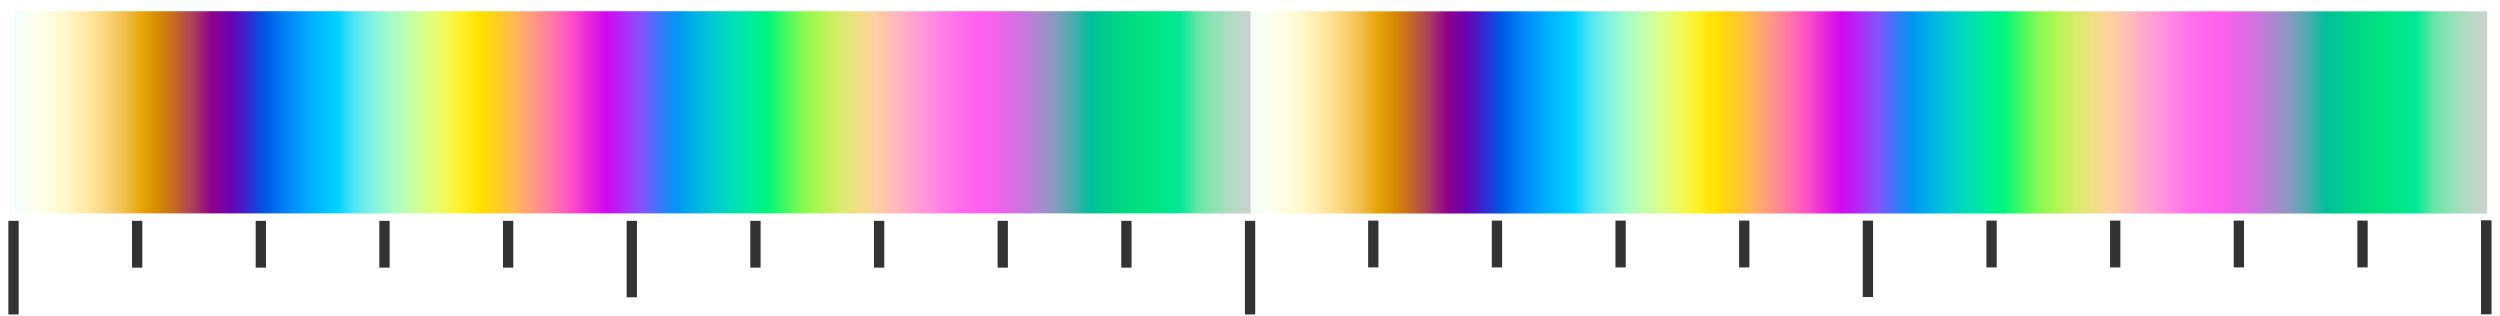 <?xml version="1.0" encoding="UTF-8" standalone="no"?>
<svg
   width="395"
   height="50"
   viewBox="0 0 395 50"
   version="1.1"
   id="svg145"
   sodipodi:docname="ic-a_ColorBar.svg"
   inkscape:version="1.2.2 (732a01da63, 2022-12-09)"
   xmlns:inkscape="http://www.inkscape.org/namespaces/inkscape"
   xmlns:sodipodi="http://sodipodi.sourceforge.net/DTD/sodipodi-0.dtd"
   xmlns:xlink="http://www.w3.org/1999/xlink"
   xmlns="http://www.w3.org/2000/svg"
   xmlns:svg="http://www.w3.org/2000/svg">
  <defs
     id="defs149">
    <linearGradient
       id="linearGradient5066"
       x1="0"
       y1="0"
       x2="100"
       y2="0"
       gradientUnits="userSpaceOnUse"
       gradientTransform="matrix(1.954,0,0,0.319,2.32,1.774)">
      <stop
         offset="0%"
         stop-color="#F2FEFB"
         id="stop2-1" />
      <stop
         offset="1.449%"
         stop-color="#FAFFF0"
         id="stop4-7" />
      <stop
         offset="2.899%"
         stop-color="#FFFDDE"
         id="stop6-6" />
      <stop
         offset="4.348%"
         stop-color="#FFF5C5"
         id="stop8-1" />
      <stop
         offset="5.797%"
         stop-color="#FFE9A6"
         id="stop10-9" />
      <stop
         offset="7.246%"
         stop-color="#FBD880"
         id="stop12-4" />
      <stop
         offset="8.696%"
         stop-color="#F2C252"
         id="stop14-7" />
      <stop
         offset="10.145%"
         stop-color="#E6A80C"
         id="stop16-0" />
      <stop
         offset="11.594%"
         stop-color="#D68A00"
         id="stop18-2" />
      <stop
         offset="13.043%"
         stop-color="#C3662B"
         id="stop20-2" />
      <stop
         offset="14.493%"
         stop-color="#AB3B63"
         id="stop22-2" />
      <stop
         offset="15.942%"
         stop-color="#8E008D"
         id="stop24-7" />
      <stop
         offset="17.391%"
         stop-color="#6A00B1"
         id="stop26-6" />
      <stop
         offset="18.841%"
         stop-color="#3629CF"
         id="stop28-1" />
      <stop
         offset="20.29%"
         stop-color="#0059E5"
         id="stop30-9" />
      <stop
         offset="21.739%"
         stop-color="#007FF6"
         id="stop32-2" />
      <stop
         offset="23.188%"
         stop-color="#009FFF"
         id="stop34-3" />
      <stop
         offset="24.638%"
         stop-color="#00BBFF"
         id="stop36-6" />
      <stop
         offset="26.087%"
         stop-color="#00D2FD"
         id="stop38-9" />
      <stop
         offset="27.536%"
         stop-color="#54E5F2"
         id="stop40-1" />
      <stop
         offset="28.986%"
         stop-color="#81F3E0"
         id="stop42-2" />
      <stop
         offset="30.435%"
         stop-color="#A5FCC8"
         id="stop44-6" />
      <stop
         offset="31.884%"
         stop-color="#C3FFAA"
         id="stop46-1" />
      <stop
         offset="33.333%"
         stop-color="#DCFF85"
         id="stop48-3" />
      <stop
         offset="34.783%"
         stop-color="#F1FA5A"
         id="stop50-3" />
      <stop
         offset="36.232%"
         stop-color="#FFF022"
         id="stop52-8" />
      <stop
         offset="37.681%"
         stop-color="#FFE000"
         id="stop54-6" />
      <stop
         offset="39.13%"
         stop-color="#FFCC24"
         id="stop56-7" />
      <stop
         offset="40.58%"
         stop-color="#FFB45B"
         id="stop58-3" />
      <stop
         offset="42.029%"
         stop-color="#FF9785"
         id="stop60-5" />
      <stop
         offset="43.478%"
         stop-color="#FF76A8"
         id="stop62-5" />
      <stop
         offset="44.928%"
         stop-color="#FC51C6"
         id="stop64-5" />
      <stop
         offset="46.377%"
         stop-color="#E928DD"
         id="stop66-1" />
      <stop
         offset="47.826%"
         stop-color="#CF08EE"
         id="stop68-6" />
      <stop
         offset="49.275%"
         stop-color="#AE2DF8"
         id="stop70-5" />
      <stop
         offset="50.725%"
         stop-color="#8255FC"
         id="stop72-1" />
      <stop
         offset="52.174%"
         stop-color="#3979FA"
         id="stop74-1" />
      <stop
         offset="53.623%"
         stop-color="#0098F2"
         id="stop76-7" />
      <stop
         offset="55.072%"
         stop-color="#00B3E4"
         id="stop78-5" />
      <stop
         offset="56.522%"
         stop-color="#00CAD0"
         id="stop80-5" />
      <stop
         offset="57.971%"
         stop-color="#00DDB8"
         id="stop82-2" />
      <stop
         offset="59.42%"
         stop-color="#00EB9C"
         id="stop84-9" />
      <stop
         offset="60.87%"
         stop-color="#00F47E"
         id="stop86-8" />
      <stop
         offset="62.319%"
         stop-color="#42F962"
         id="stop88-8" />
      <stop
         offset="63.768%"
         stop-color="#88F950"
         id="stop90-5" />
      <stop
         offset="65.217%"
         stop-color="#B4F554"
         id="stop92-1" />
      <stop
         offset="66.667%"
         stop-color="#D6EC69"
         id="stop94-7" />
      <stop
         offset="68.116%"
         stop-color="#F0E085"
         id="stop96-9" />
      <stop
         offset="69.565%"
         stop-color="#FFCFA1"
         id="stop98-0" />
      <stop
         offset="71.014%"
         stop-color="#FFBCB9"
         id="stop100-5" />
      <stop
         offset="72.464%"
         stop-color="#FFA6CE"
         id="stop102-9" />
      <stop
         offset="73.913%"
         stop-color="#FF90DE"
         id="stop104-4" />
      <stop
         offset="75.362%"
         stop-color="#FF7AE8"
         id="stop106-3" />
      <stop
         offset="76.812%"
         stop-color="#FF69ED"
         id="stop108-1" />
      <stop
         offset="78.261%"
         stop-color="#FF60ED"
         id="stop110-1" />
      <stop
         offset="79.71%"
         stop-color="#EB64E8"
         id="stop112-8" />
      <stop
         offset="81.159%"
         stop-color="#D172DF"
         id="stop114-0" />
      <stop
         offset="82.609%"
         stop-color="#B085D1"
         id="stop116-6" />
      <stop
         offset="84.058%"
         stop-color="#879AC0"
         id="stop118-7" />
      <stop
         offset="85.507%"
         stop-color="#4CADAE"
         id="stop120-8" />
      <stop
         offset="86.957%"
         stop-color="#00BF9B"
         id="stop122-7" />
      <stop
         offset="88.406%"
         stop-color="#00CD8C"
         id="stop124-2" />
      <stop
         offset="89.855%"
         stop-color="#00D982"
         id="stop126-1" />
      <stop
         offset="91.304%"
         stop-color="#00E181"
         id="stop128-1" />
      <stop
         offset="92.754%"
         stop-color="#00E688"
         id="stop130-8" />
      <stop
         offset="94.203%"
         stop-color="#00E896"
         id="stop132-6" />
      <stop
         offset="95.652%"
         stop-color="#65E6A6"
         id="stop134-8" />
      <stop
         offset="97.101%"
         stop-color="#93E1B6"
         id="stop136-4" />
      <stop
         offset="98.551%"
         stop-color="#B5DAC4"
         id="stop138-0" />
      <stop
         offset="100%"
         stop-color="#CFD1D0"
         id="stop140-4" />
    </linearGradient>
    <linearGradient
       inkscape:collect="always"
       xlink:href="#grad1"
       id="linearGradient5070"
       gradientUnits="userSpaceOnUse"
       gradientTransform="matrix(1.954,0,0,0.319,197.593,1.79)"
       x1="0"
       y1="0"
       x2="100"
       y2="0" />
    <linearGradient
       inkscape:collect="always"
       xlink:href="#grad1"
       id="linearGradient5438"
       gradientUnits="userSpaceOnUse"
       gradientTransform="matrix(1.954,0,0,0.319,2.32,1.774)"
       x1="0"
       y1="0"
       x2="100"
       y2="0" />
  </defs>
  <sodipodi:namedview
     id="namedview147"
     pagecolor="#ffffff"
     bordercolor="#000000"
     borderopacity="0.25"
     inkscape:showpageshadow="2"
     inkscape:pageopacity="0.0"
     inkscape:pagecheckerboard="0"
     inkscape:deskcolor="#d1d1d1"
     showgrid="false"
     inkscape:zoom="1.5649937"
     inkscape:cx="296.16733"
     inkscape:cy="-35.143912"
     inkscape:window-width="1920"
     inkscape:window-height="1057"
     inkscape:window-x="-8"
     inkscape:window-y="-8"
     inkscape:window-maximized="1"
     inkscape:current-layer="svg145" />
  <linearGradient
     id="grad1"
     x1="0"
     y1="0"
     x2="100"
     y2="0"
     gradientUnits="userSpaceOnUse"
     gradientTransform="matrix(1.954,0,0,0.319,2.32,1.774)">
    <stop
       offset="0%"
       stop-color="#F2FEFB"
       id="stop2" />
    <stop
       offset="1.449%"
       stop-color="#FAFFF0"
       id="stop4" />
    <stop
       offset="2.899%"
       stop-color="#FFFDDE"
       id="stop6" />
    <stop
       offset="4.348%"
       stop-color="#FFF5C5"
       id="stop8" />
    <stop
       offset="5.797%"
       stop-color="#FFE9A6"
       id="stop10" />
    <stop
       offset="7.246%"
       stop-color="#FBD880"
       id="stop12" />
    <stop
       offset="8.696%"
       stop-color="#F2C252"
       id="stop14" />
    <stop
       offset="10.145%"
       stop-color="#E6A80C"
       id="stop16" />
    <stop
       offset="11.594%"
       stop-color="#D68A00"
       id="stop18" />
    <stop
       offset="13.043%"
       stop-color="#C3662B"
       id="stop20" />
    <stop
       offset="14.493%"
       stop-color="#AB3B63"
       id="stop22" />
    <stop
       offset="15.942%"
       stop-color="#8E008D"
       id="stop24" />
    <stop
       offset="17.391%"
       stop-color="#6A00B1"
       id="stop26" />
    <stop
       offset="18.841%"
       stop-color="#3629CF"
       id="stop28" />
    <stop
       offset="20.29%"
       stop-color="#0059E5"
       id="stop30" />
    <stop
       offset="21.739%"
       stop-color="#007FF6"
       id="stop32" />
    <stop
       offset="23.188%"
       stop-color="#009FFF"
       id="stop34" />
    <stop
       offset="24.638%"
       stop-color="#00BBFF"
       id="stop36" />
    <stop
       offset="26.087%"
       stop-color="#00D2FD"
       id="stop38" />
    <stop
       offset="27.536%"
       stop-color="#54E5F2"
       id="stop40" />
    <stop
       offset="28.986%"
       stop-color="#81F3E0"
       id="stop42" />
    <stop
       offset="30.435%"
       stop-color="#A5FCC8"
       id="stop44" />
    <stop
       offset="31.884%"
       stop-color="#C3FFAA"
       id="stop46" />
    <stop
       offset="33.333%"
       stop-color="#DCFF85"
       id="stop48" />
    <stop
       offset="34.783%"
       stop-color="#F1FA5A"
       id="stop50" />
    <stop
       offset="36.232%"
       stop-color="#FFF022"
       id="stop52" />
    <stop
       offset="37.681%"
       stop-color="#FFE000"
       id="stop54" />
    <stop
       offset="39.13%"
       stop-color="#FFCC24"
       id="stop56" />
    <stop
       offset="40.58%"
       stop-color="#FFB45B"
       id="stop58" />
    <stop
       offset="42.029%"
       stop-color="#FF9785"
       id="stop60" />
    <stop
       offset="43.478%"
       stop-color="#FF76A8"
       id="stop62" />
    <stop
       offset="44.928%"
       stop-color="#FC51C6"
       id="stop64" />
    <stop
       offset="46.377%"
       stop-color="#E928DD"
       id="stop66" />
    <stop
       offset="47.826%"
       stop-color="#CF08EE"
       id="stop68" />
    <stop
       offset="49.275%"
       stop-color="#AE2DF8"
       id="stop70" />
    <stop
       offset="50.725%"
       stop-color="#8255FC"
       id="stop72" />
    <stop
       offset="52.174%"
       stop-color="#3979FA"
       id="stop74" />
    <stop
       offset="53.623%"
       stop-color="#0098F2"
       id="stop76" />
    <stop
       offset="55.072%"
       stop-color="#00B3E4"
       id="stop78" />
    <stop
       offset="56.522%"
       stop-color="#00CAD0"
       id="stop80" />
    <stop
       offset="57.971%"
       stop-color="#00DDB8"
       id="stop82" />
    <stop
       offset="59.42%"
       stop-color="#00EB9C"
       id="stop84" />
    <stop
       offset="60.87%"
       stop-color="#00F47E"
       id="stop86" />
    <stop
       offset="62.319%"
       stop-color="#42F962"
       id="stop88" />
    <stop
       offset="63.768%"
       stop-color="#88F950"
       id="stop90" />
    <stop
       offset="65.217%"
       stop-color="#B4F554"
       id="stop92" />
    <stop
       offset="66.667%"
       stop-color="#D6EC69"
       id="stop94" />
    <stop
       offset="68.116%"
       stop-color="#F0E085"
       id="stop96" />
    <stop
       offset="69.565%"
       stop-color="#FFCFA1"
       id="stop98" />
    <stop
       offset="71.014%"
       stop-color="#FFBCB9"
       id="stop100" />
    <stop
       offset="72.464%"
       stop-color="#FFA6CE"
       id="stop102" />
    <stop
       offset="73.913%"
       stop-color="#FF90DE"
       id="stop104" />
    <stop
       offset="75.362%"
       stop-color="#FF7AE8"
       id="stop106" />
    <stop
       offset="76.812%"
       stop-color="#FF69ED"
       id="stop108" />
    <stop
       offset="78.261%"
       stop-color="#FF60ED"
       id="stop110" />
    <stop
       offset="79.71%"
       stop-color="#EB64E8"
       id="stop112" />
    <stop
       offset="81.159%"
       stop-color="#D172DF"
       id="stop114" />
    <stop
       offset="82.609%"
       stop-color="#B085D1"
       id="stop116" />
    <stop
       offset="84.058%"
       stop-color="#879AC0"
       id="stop118" />
    <stop
       offset="85.507%"
       stop-color="#4CADAE"
       id="stop120" />
    <stop
       offset="86.957%"
       stop-color="#00BF9B"
       id="stop122" />
    <stop
       offset="88.406%"
       stop-color="#00CD8C"
       id="stop124" />
    <stop
       offset="89.855%"
       stop-color="#00D982"
       id="stop126" />
    <stop
       offset="91.304%"
       stop-color="#00E181"
       id="stop128" />
    <stop
       offset="92.754%"
       stop-color="#00E688"
       id="stop130" />
    <stop
       offset="94.203%"
       stop-color="#00E896"
       id="stop132" />
    <stop
       offset="95.652%"
       stop-color="#65E6A6"
       id="stop134" />
    <stop
       offset="97.101%"
       stop-color="#93E1B6"
       id="stop136" />
    <stop
       offset="98.551%"
       stop-color="#B5DAC4"
       id="stop138" />
    <stop
       offset="100%"
       stop-color="#CFD1D0"
       id="stop140" />
  </linearGradient>
  <rect
     style="fill:#333333;fill-opacity:1;fill-rule:evenodd;stroke:none;stroke-width:2.894"
     id="rect1977"
     width="1.628"
     height="14.796"
     x="1.322"
     y="34.891"
     ry="0" />
  <rect
     style="fill:#333333;fill-opacity:1;fill-rule:evenodd;stroke:none;stroke-width:2.615"
     id="rect1977-3"
     width="1.628"
     height="12.079"
     x="99.008"
     y="34.891"
     ry="0" />
  <rect
     style="fill:#333333;fill-opacity:1;fill-rule:evenodd;stroke:none;stroke-width:2.046"
     id="rect1977-3-1"
     width="1.628"
     height="7.395"
     x="20.859"
     y="34.891"
     ry="0" />
  <rect
     style="fill:#333333;fill-opacity:1;fill-rule:evenodd;stroke:none;stroke-width:2.046"
     id="rect1977-3-1-4"
     width="1.628"
     height="7.395"
     x="59.934"
     y="34.891"
     ry="0" />
  <rect
     style="fill:#333333;fill-opacity:1;fill-rule:evenodd;stroke:none;stroke-width:2.046"
     id="rect1977-3-1-4-6"
     width="1.628"
     height="7.395"
     x="40.397"
     y="34.891"
     ry="0" />
  <rect
     style="fill:#333333;fill-opacity:1;fill-rule:evenodd;stroke:none;stroke-width:2.046"
     id="rect1977-3-1-4-6-3"
     width="1.628"
     height="7.395"
     x="79.471"
     y="34.891"
     ry="0" />
  <rect
     style="fill:#333333;fill-opacity:1;fill-rule:evenodd;stroke:none;stroke-width:2.046"
     id="rect1977-3-1-9"
     width="1.628"
     height="7.395"
     x="118.545"
     y="34.891"
     ry="0" />
  <rect
     style="fill:#333333;fill-opacity:1;fill-rule:evenodd;stroke:none;stroke-width:2.046"
     id="rect1977-3-1-4-0"
     width="1.628"
     height="7.395"
     x="157.62"
     y="34.891"
     ry="0" />
  <rect
     style="fill:#333333;fill-opacity:1;fill-rule:evenodd;stroke:none;stroke-width:2.046"
     id="rect1977-3-1-4-6-0"
     width="1.628"
     height="7.395"
     x="138.083"
     y="34.891"
     ry="0" />
  <rect
     style="fill:#333333;fill-opacity:1;fill-rule:evenodd;stroke:none;stroke-width:2.046"
     id="rect1977-3-1-4-6-3-6"
     width="1.628"
     height="7.395"
     x="177.157"
     y="34.891"
     ry="0" />
  <rect
     style="fill:#333333;fill-opacity:1;fill-rule:evenodd;stroke:none;stroke-width:2.894"
     id="rect1977-7"
     width="1.628"
     height="14.796"
     x="196.694"
     y="34.891"
     ry="0" />
  <rect
     style="fill:#333333;fill-opacity:1;fill-rule:evenodd;stroke:none;stroke-width:2.615"
     id="rect1977-3-5"
     width="1.628"
     height="12.079"
     x="294.315"
     y="34.855"
     ry="0" />
  <rect
     style="fill:#333333;fill-opacity:1;fill-rule:evenodd;stroke:none;stroke-width:2.046"
     id="rect1977-3-1-40"
     width="1.628"
     height="7.395"
     x="216.166"
     y="34.855"
     ry="0" />
  <rect
     style="fill:#333333;fill-opacity:1;fill-rule:evenodd;stroke:none;stroke-width:2.046"
     id="rect1977-3-1-4-7"
     width="1.628"
     height="7.395"
     x="255.241"
     y="34.855"
     ry="0" />
  <rect
     style="fill:#333333;fill-opacity:1;fill-rule:evenodd;stroke:none;stroke-width:2.046"
     id="rect1977-3-1-4-6-8"
     width="1.628"
     height="7.395"
     x="235.703"
     y="34.855"
     ry="0" />
  <rect
     style="fill:#333333;fill-opacity:1;fill-rule:evenodd;stroke:none;stroke-width:2.046"
     id="rect1977-3-1-4-6-3-8"
     width="1.628"
     height="7.395"
     x="274.778"
     y="34.855"
     ry="0" />
  <rect
     style="fill:#333333;fill-opacity:1;fill-rule:evenodd;stroke:none;stroke-width:2.046"
     id="rect1977-3-1-9-5"
     width="1.628"
     height="7.395"
     x="313.852"
     y="34.855"
     ry="0" />
  <rect
     style="fill:#333333;fill-opacity:1;fill-rule:evenodd;stroke:none;stroke-width:2.046"
     id="rect1977-3-1-4-0-7"
     width="1.628"
     height="7.395"
     x="352.927"
     y="34.855"
     ry="0" />
  <rect
     style="fill:#333333;fill-opacity:1;fill-rule:evenodd;stroke:none;stroke-width:2.046"
     id="rect1977-3-1-4-6-0-2"
     width="1.628"
     height="7.395"
     x="333.389"
     y="34.855"
     ry="0" />
  <rect
     style="fill:#333333;fill-opacity:1;fill-rule:evenodd;stroke:none;stroke-width:2.046"
     id="rect1977-3-1-4-6-3-6-2"
     width="1.628"
     height="7.395"
     x="372.464"
     y="34.855"
     ry="0" />
  <rect
     style="fill:#333333;fill-opacity:1;fill-rule:evenodd;stroke:none;stroke-width:2.894"
     id="rect1977-7-7"
     width="1.628"
     height="14.796"
     x="392.001"
     y="34.855"
     ry="0" />
  <rect
     style="fill:#333333;fill-opacity:1;fill-rule:evenodd;stroke:none;stroke-width:2.894"
     id="rect1977-6-5"
     width="1.628"
     height="14.796"
     x="392"
     y="34.832"
     ry="0" />
  <rect
     x="2.32"
     y="1.774"
     width="195.372"
     height="31.944"
     rx="0"
     ry="0"
     fill="url(#grad1)"
     id="rect143"
     style="fill:url(#linearGradient5438);stroke-width:0.79" />
  <rect
     x="197.593"
     y="1.79"
     width="195.372"
     height="31.944"
     rx="0"
     ry="0"
     fill="url(#grad1)"
     id="rect143-7"
     style="fill:url(#linearGradient5070);stroke-width:0.79" />
</svg>
